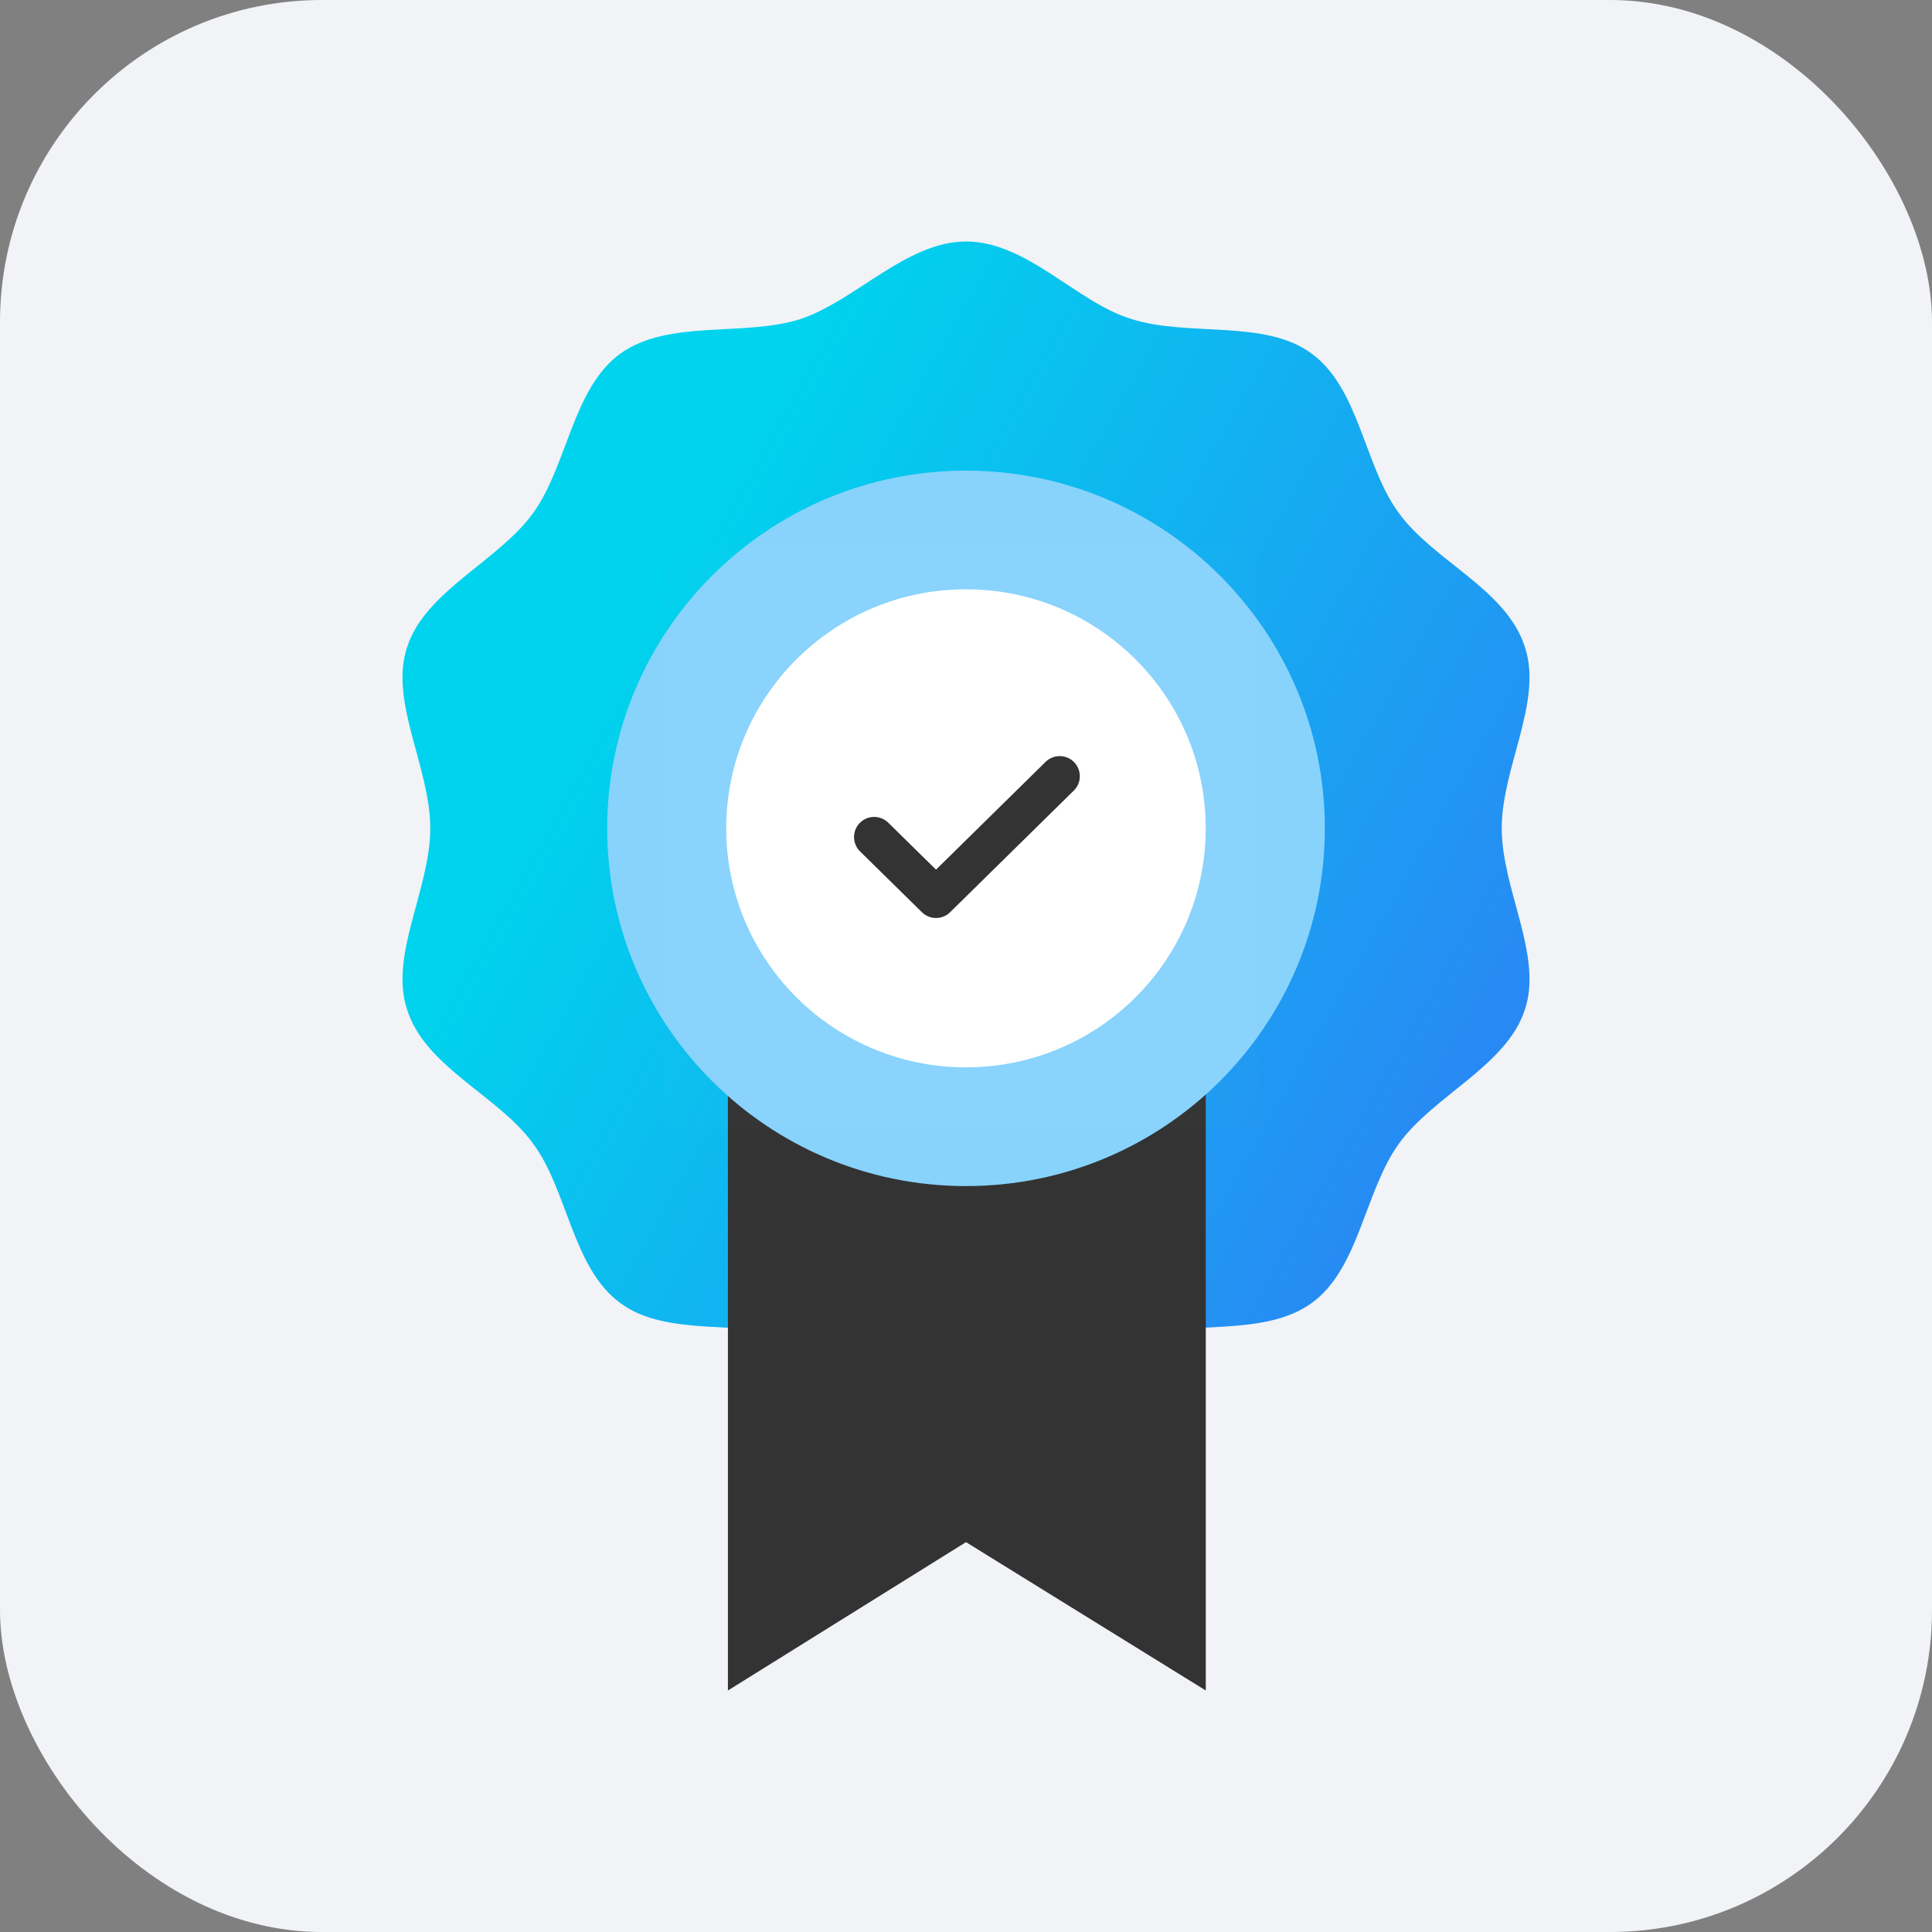 <svg width="48" height="48" viewBox="0 0 48 48" fill="none" xmlns="http://www.w3.org/2000/svg">
<rect x="0" y="0" width="48" height="48" fill="#808080" stroke="none"/>
<rect width="48" height="48" rx="8" fill="#F1F3F7"/>
<path d="M24 35.16C22.48 35.16 21.248 33.645 19.892 33.235C18.495 32.785 16.564 33.235 15.414 32.375C14.223 31.515 14.1 29.549 13.237 28.403C12.374 27.215 10.567 26.519 10.115 25.085C9.663 23.734 10.69 22.096 10.69 20.58C10.69 19.065 9.663 17.427 10.115 16.075C10.567 14.683 12.374 13.945 13.237 12.758C14.1 11.57 14.223 9.645 15.414 8.785C16.606 7.925 18.495 8.375 19.892 7.925C21.248 7.474 22.521 6 24 6C25.52 6 26.752 7.515 28.108 7.925C29.505 8.375 31.436 7.925 32.586 8.785C33.777 9.645 33.9 11.611 34.763 12.758C35.626 13.945 37.433 14.642 37.885 16.075C38.337 17.427 37.31 19.065 37.31 20.58C37.31 22.096 38.337 23.734 37.885 25.085C37.433 26.478 35.626 27.215 34.763 28.403C33.9 29.59 33.777 31.515 32.586 32.375C31.394 33.235 29.505 32.785 28.108 33.235C26.794 33.686 25.52 35.16 24 35.16Z" fill="url(#paint0_linear_712_55908)"/>
<path d="M29.957 20.58V42L24 38.314L18.085 42V20.58H29.957Z" fill="#333333"/>
<path d="M29.957 18.655H18.085V20.58H29.957V18.655Z" fill="#276EF1"/>
<path d="M24 29.468C28.924 29.468 32.915 25.489 32.915 20.581C32.915 15.672 28.924 11.693 24 11.693C19.077 11.693 15.086 15.672 15.086 20.581C15.086 25.489 19.077 29.468 24 29.468Z" fill="#88D3FC"/>
<path d="M23.999 26.518C27.289 26.518 29.956 23.859 29.956 20.58C29.956 17.3 27.289 14.641 23.999 14.641C20.709 14.641 18.043 17.3 18.043 20.58C18.043 23.859 20.709 26.518 23.999 26.518Z" fill="white"/>
<g clip-path="url(#clip0_712_55908)">
<path d="M31.246 13.543H16.492V28.049H31.246V13.543Z" fill="white" fill-opacity="0.01"/>
<path d="M21.718 20.796L23.255 22.307L26.328 19.285" stroke="#333333" stroke-linecap="round" stroke-linejoin="round"/>
</g>
<defs>
<linearGradient id="paint0_linear_712_55908" x1="50.111" y1="17.073" x2="23.306" y2="1.924" gradientUnits="userSpaceOnUse">
<stop stop-color="#3374F6"/>
<stop offset="1" stop-color="#00D3ED"/>
</linearGradient>
<clipPath id="clip0_712_55908">
<rect width="14.754" height="14.506" fill="white" transform="translate(16.492 13.543)"/>
</clipPath>
</defs>
</svg>
